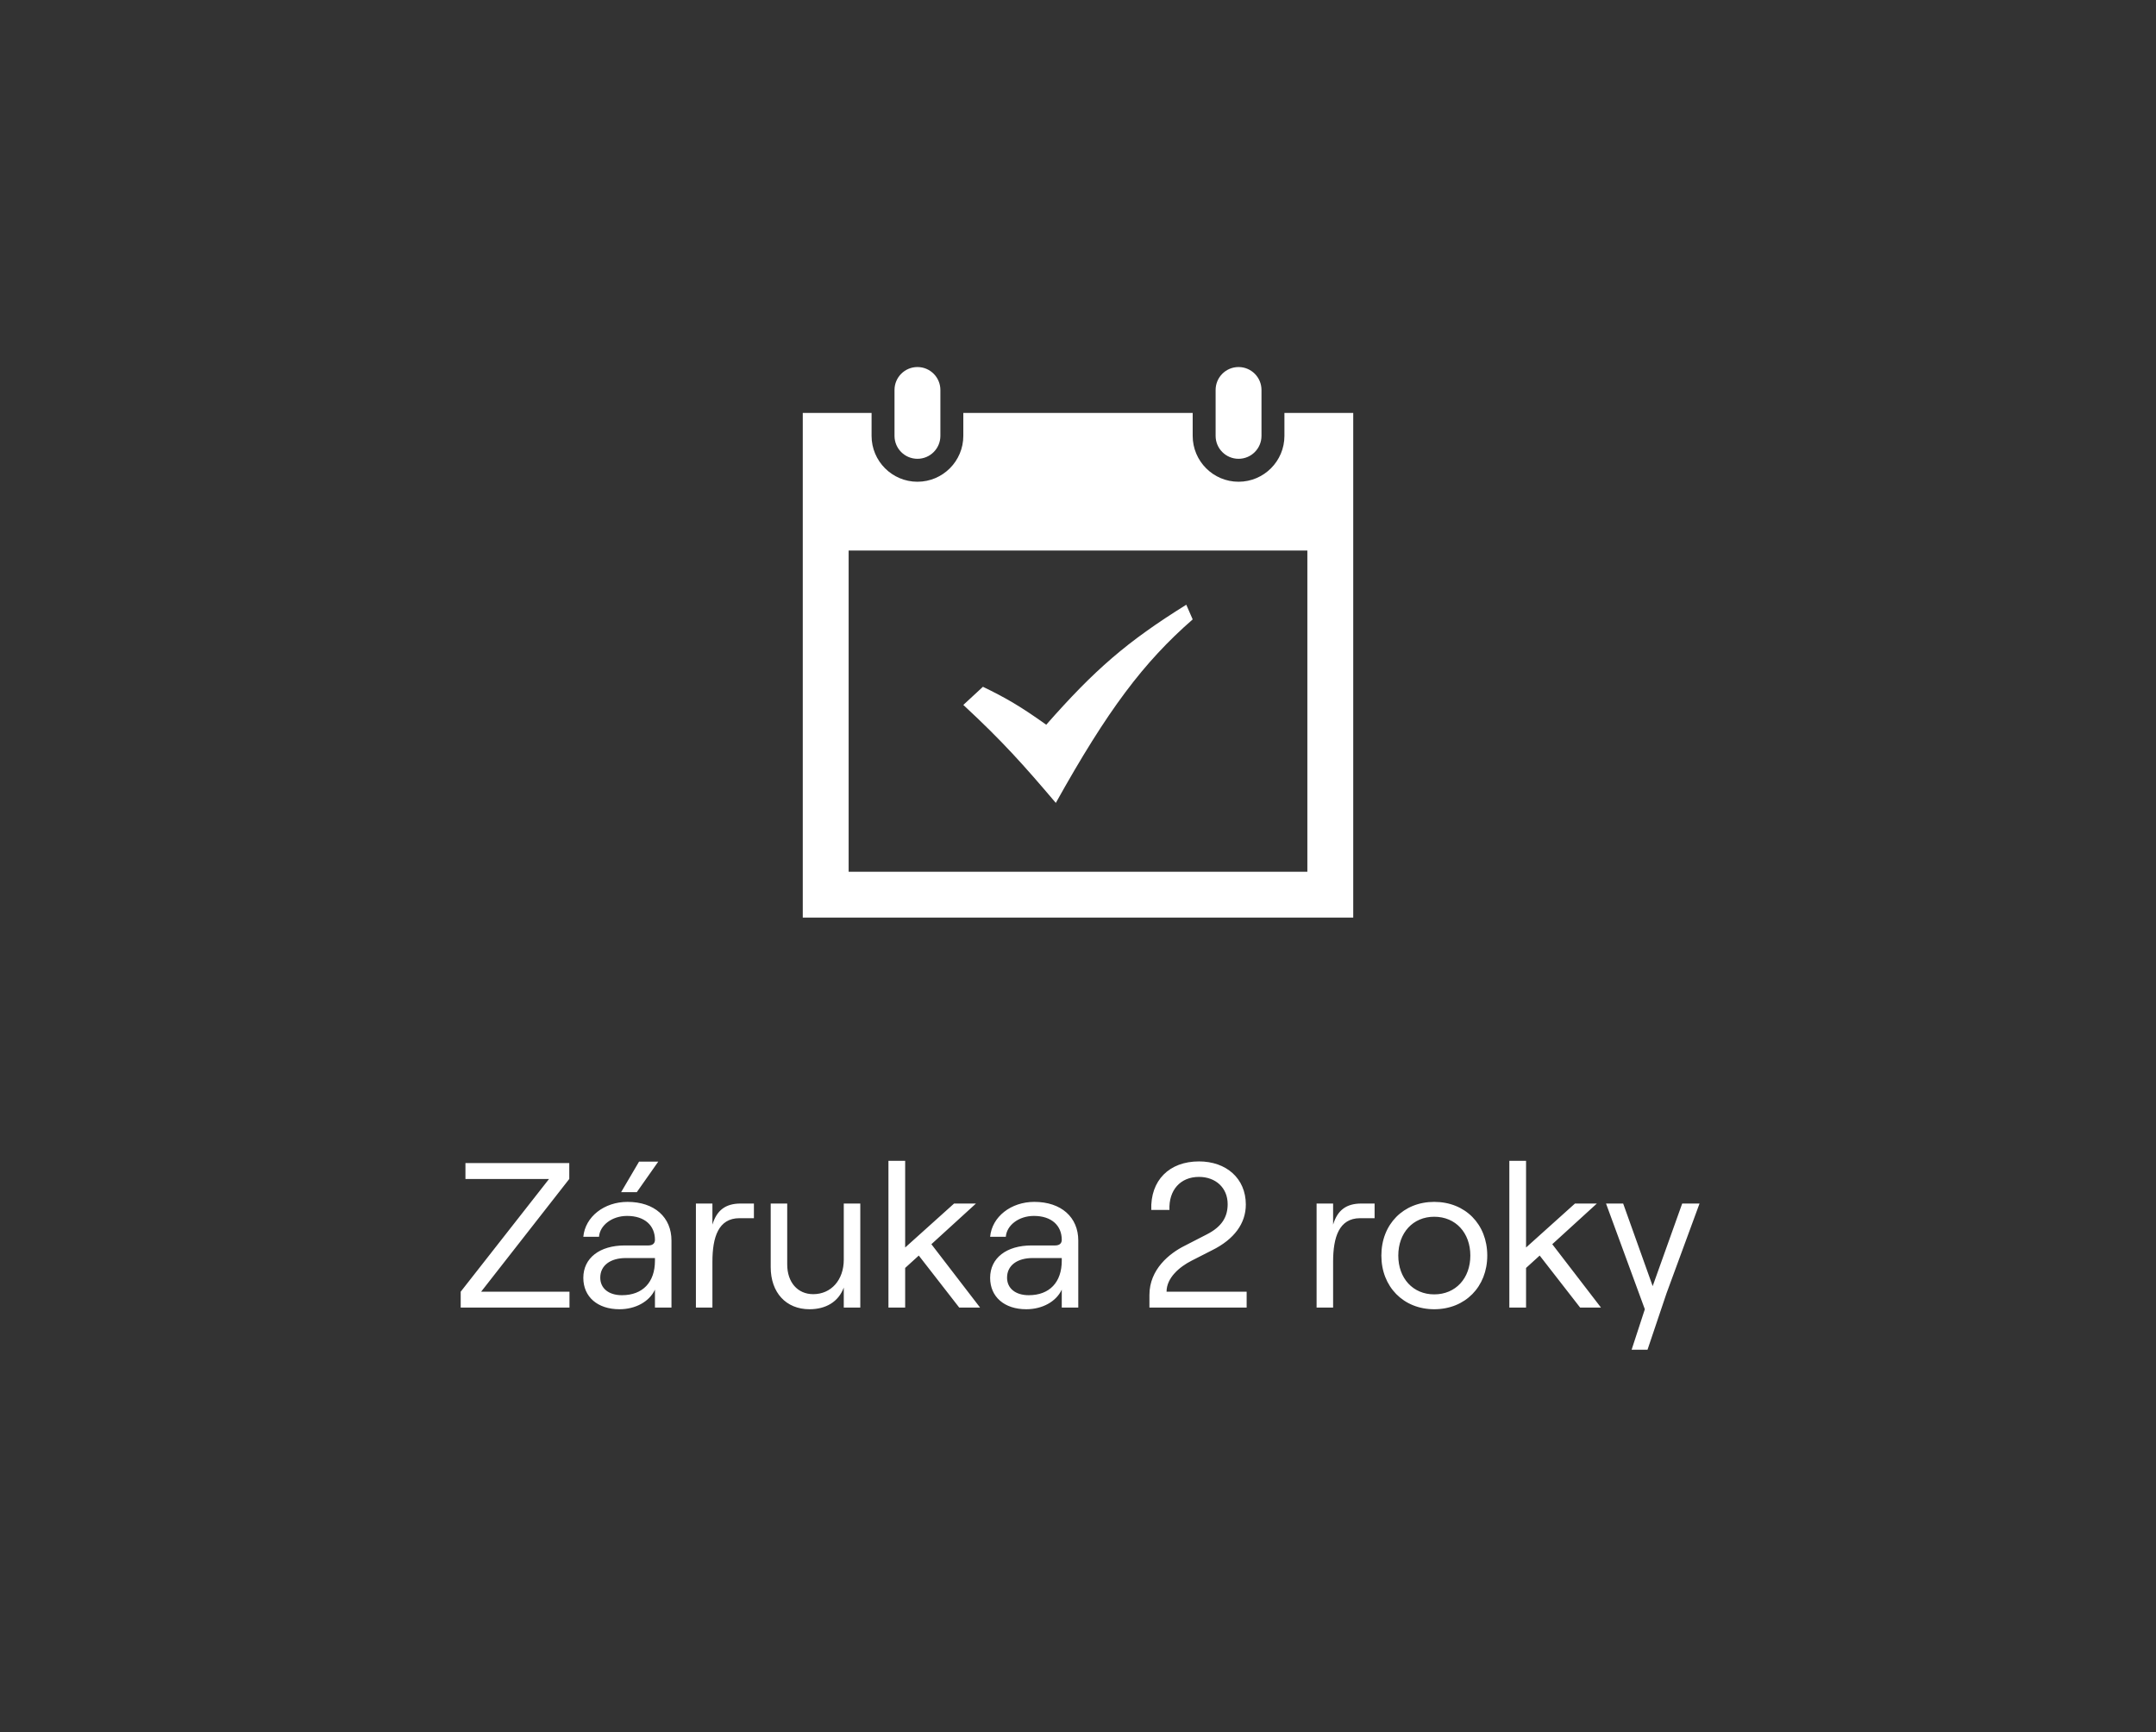 <svg width="188" height="151" viewBox="0 0 188 151" fill="none" xmlns="http://www.w3.org/2000/svg">
  <rect x="0" y="0" width="188" height="151" fill="#333333" stroke="none"/>
  <title>Záruka vrácení</title>
  <path
    d="M118 36V80H70V36H76V38C76 40.206 77.794 42 80 42C82.206 42 84 40.206 84 38V36H104V38C104 40.206 105.794 42 108 42C110.206 42 112 40.206 112 38V36H118ZM114 48H74V76H114V48ZM110 34C110 32.896 109.106 32 108 32C106.894 32 106 32.896 106 34V38C106 39.104 106.894 40 108 40C109.106 40 110 39.104 110 38V34ZM82 38C82 39.104 81.106 40 80 40C78.894 40 78 39.104 78 38V34C78 32.896 78.894 32 80 32C81.106 32 82 32.896 82 34V38ZM84 61.458L85.71 59.876C87.71 60.844 88.98 61.58 91.23 63.184C95.456 58.386 98.252 55.952 103.442 52.722L104 54.002C99.718 57.74 96.582 61.9 92.066 70C89.28 66.72 87.422 64.628 84 61.458Z"
    fill="white"/>
  <path
    d="M40.172 114H49.658V112.614H41.954L49.64 102.786V101.4H40.586V102.786H47.876L40.172 112.614V114ZM57.4 101.274H55.725L54.16 103.938H55.528L57.4 101.274ZM54.718 104.784C52.684 104.784 51.028 106.08 50.865 107.826H52.233C52.306 106.836 53.349 106.008 54.681 106.008C56.23 106.008 57.111 106.854 57.111 108.096C57.111 108.384 56.931 108.582 56.535 108.582H54.483C52.288 108.582 50.865 109.68 50.865 111.408C50.865 113.064 52.108 114.144 54.016 114.144C55.419 114.144 56.626 113.478 57.111 112.434V114H58.551V108.15C58.551 106.134 57.075 104.784 54.718 104.784ZM54.231 112.92C53.08 112.92 52.342 112.326 52.342 111.39C52.342 110.328 53.224 109.68 54.574 109.68H57.111V109.914C57.111 111.786 56.05 112.92 54.231 112.92ZM65.74 106.206V104.928H64.588C63.256 104.928 62.5 105.522 62.122 106.764V104.928H60.682V114H62.122V110.004C62.122 107.862 62.644 106.206 64.48 106.206H65.74ZM75.016 104.928H73.576V109.824C73.576 111.588 72.478 112.83 70.912 112.83C69.544 112.83 68.644 111.786 68.644 110.238V104.928H67.204V110.472C67.204 112.686 68.536 114.144 70.588 114.144C71.992 114.144 73.108 113.514 73.576 112.254V114H75.016V104.928ZM83.645 114H85.463L81.215 108.474L85.103 104.928H83.195L78.929 108.762V101.202H77.471V114H78.929V110.544L80.117 109.464L83.645 114ZM90.19 104.784C88.156 104.784 86.5 106.08 86.338 107.826H87.706C87.778 106.836 88.822 106.008 90.154 106.008C91.702 106.008 92.584 106.854 92.584 108.096C92.584 108.384 92.404 108.582 92.008 108.582H89.956C87.76 108.582 86.338 109.68 86.338 111.408C86.338 113.064 87.58 114.144 89.488 114.144C90.892 114.144 92.098 113.478 92.584 112.434V114H94.024V108.15C94.024 106.134 92.548 104.784 90.19 104.784ZM89.704 112.92C88.552 112.92 87.814 112.326 87.814 111.39C87.814 110.328 88.696 109.68 90.046 109.68H92.584V109.914C92.584 111.786 91.522 112.92 89.704 112.92ZM100.39 105.486H101.974C101.902 103.758 102.928 102.606 104.548 102.606C105.988 102.606 107.05 103.542 107.05 104.982C107.05 106.08 106.564 106.944 105.214 107.628L103.288 108.618C101.992 109.266 100.228 110.652 100.228 112.902V114H108.706V112.614H101.722C101.722 111.39 102.874 110.436 103.9 109.914L105.7 108.996C107.626 108.042 108.634 106.656 108.634 105.018C108.634 102.732 106.924 101.256 104.548 101.256C101.956 101.256 100.3 102.912 100.39 105.486ZM119.863 106.206V104.928H118.711C117.379 104.928 116.623 105.522 116.245 106.764V104.928H114.805V114H116.245V110.004C116.245 107.862 116.767 106.206 118.603 106.206H119.863ZM125.061 114.144C127.761 114.144 129.687 112.182 129.687 109.464C129.687 106.728 127.761 104.784 125.061 104.784C122.379 104.784 120.453 106.728 120.453 109.464C120.453 112.182 122.379 114.144 125.061 114.144ZM125.061 112.848C123.207 112.848 121.929 111.444 121.929 109.464C121.929 107.484 123.207 106.08 125.061 106.08C126.933 106.08 128.211 107.484 128.211 109.464C128.211 111.444 126.933 112.848 125.061 112.848ZM137.786 114H139.604L135.356 108.474L139.244 104.928H137.336L133.07 108.762V101.202H131.612V114H133.07V110.544L134.258 109.464L137.786 114ZM148.197 104.928H146.685L144.111 112.128L141.537 104.928H140.043L143.427 114.144L142.275 117.672H143.661L145.317 112.758L148.197 104.928Z"
    fill="white"/>
</svg>
